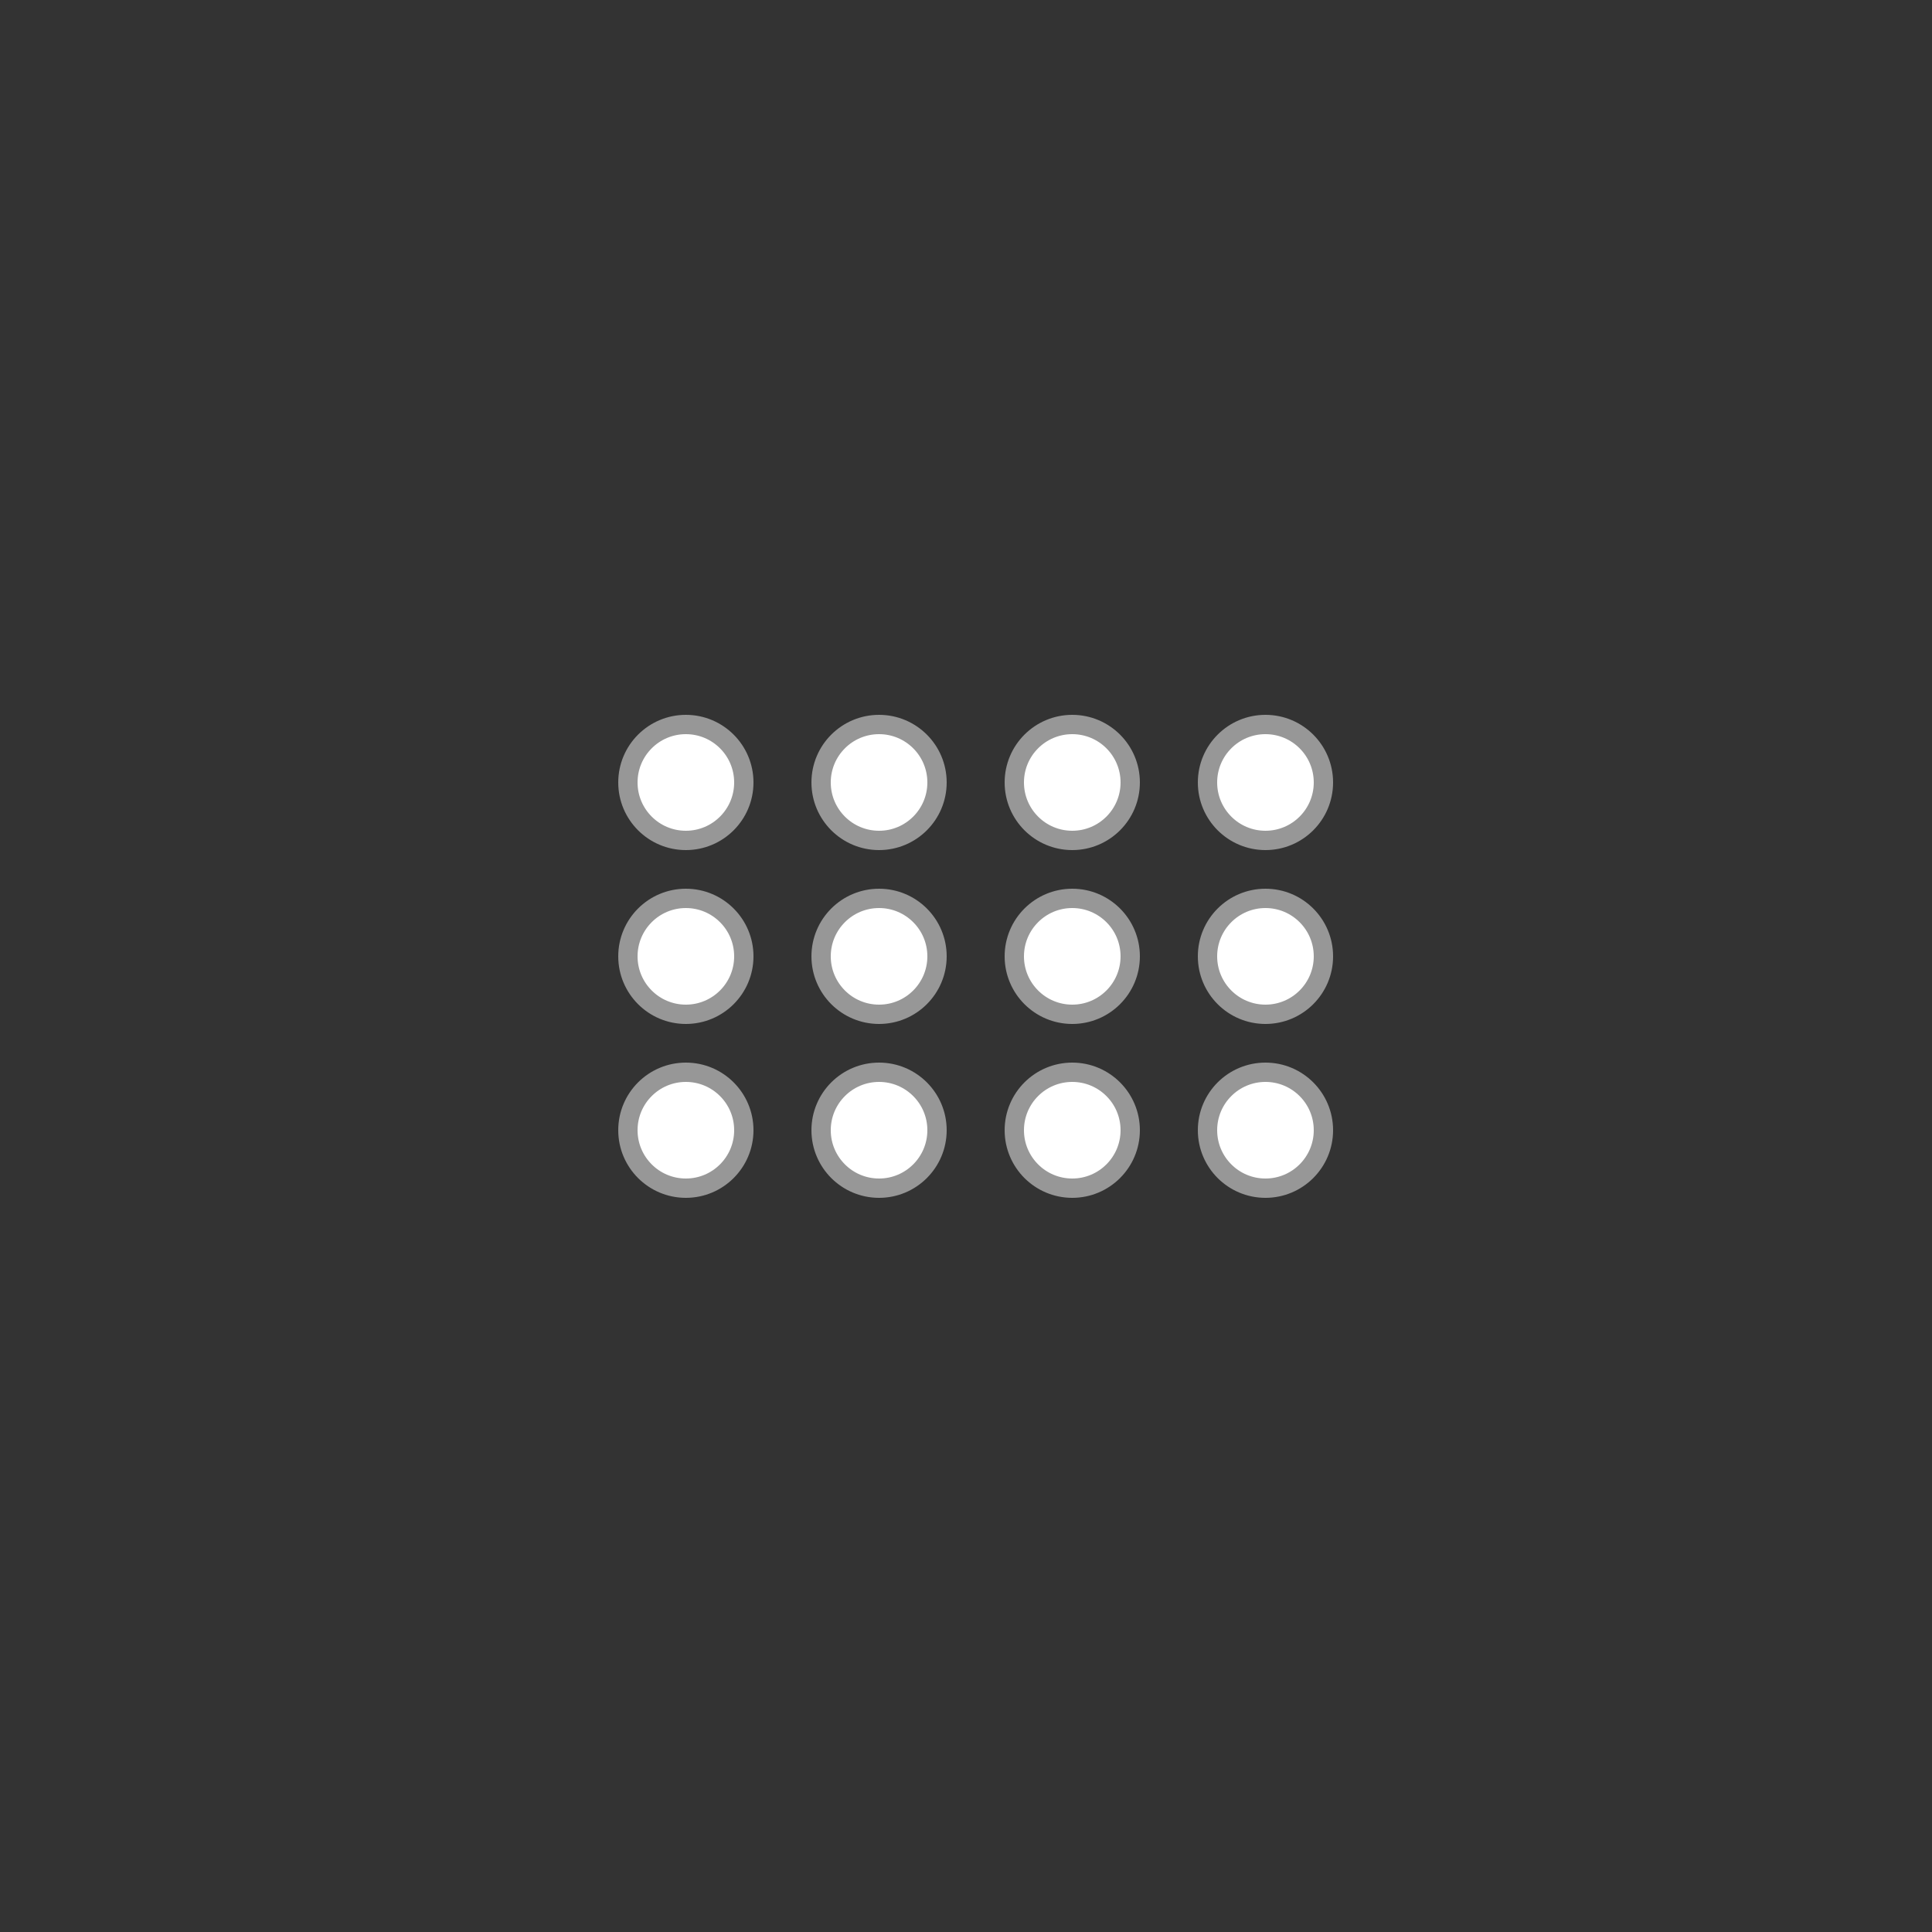 <?xml version="1.0" encoding="UTF-8"?>
<svg width="100px" height="100px" viewBox="0 0 100 100" version="1.1" xmlns="http://www.w3.org/2000/svg" xmlns:xlink="http://www.w3.org/1999/xlink">
    <rect x="0" y="0" width="100" height="100" fill="#333333" stroke="none"/>
    <title>teatro</title>
    <g id="teatro" stroke="none" stroke-width="1" fill="none" fill-rule="evenodd">
        <circle id="Oval" stroke="#979797" fill="#FFFFFF" cx="35.5" cy="40.5" r="3"></circle>
        <circle id="Oval-Copy-4" stroke="#979797" fill="#FFFFFF" cx="35.5" cy="49.5" r="3"></circle>
        <circle id="Oval-Copy-8" stroke="#979797" fill="#FFFFFF" cx="35.5" cy="58.5" r="3"></circle>
        <circle id="Oval-Copy" stroke="#979797" fill="#FFFFFF" cx="45.5" cy="40.5" r="3"></circle>
        <circle id="Oval-Copy-5" stroke="#979797" fill="#FFFFFF" cx="45.5" cy="49.5" r="3"></circle>
        <circle id="Oval-Copy-9" stroke="#979797" fill="#FFFFFF" cx="45.5" cy="58.5" r="3"></circle>
        <circle id="Oval-Copy-2" stroke="#979797" fill="#FFFFFF" cx="55.5" cy="40.5" r="3"></circle>
        <circle id="Oval-Copy-6" stroke="#979797" fill="#FFFFFF" cx="55.5" cy="49.5" r="3"></circle>
        <circle id="Oval-Copy-10" stroke="#979797" fill="#FFFFFF" cx="55.5" cy="58.5" r="3"></circle>
        <circle id="Oval-Copy-3" stroke="#979797" fill="#FFFFFF" cx="65.5" cy="40.5" r="3"></circle>
        <circle id="Oval-Copy-7" stroke="#979797" fill="#FFFFFF" cx="65.5" cy="49.5" r="3"></circle>
        <circle id="Oval-Copy-11" stroke="#979797" fill="#FFFFFF" cx="65.5" cy="58.5" r="3"></circle>
    </g>
</svg>